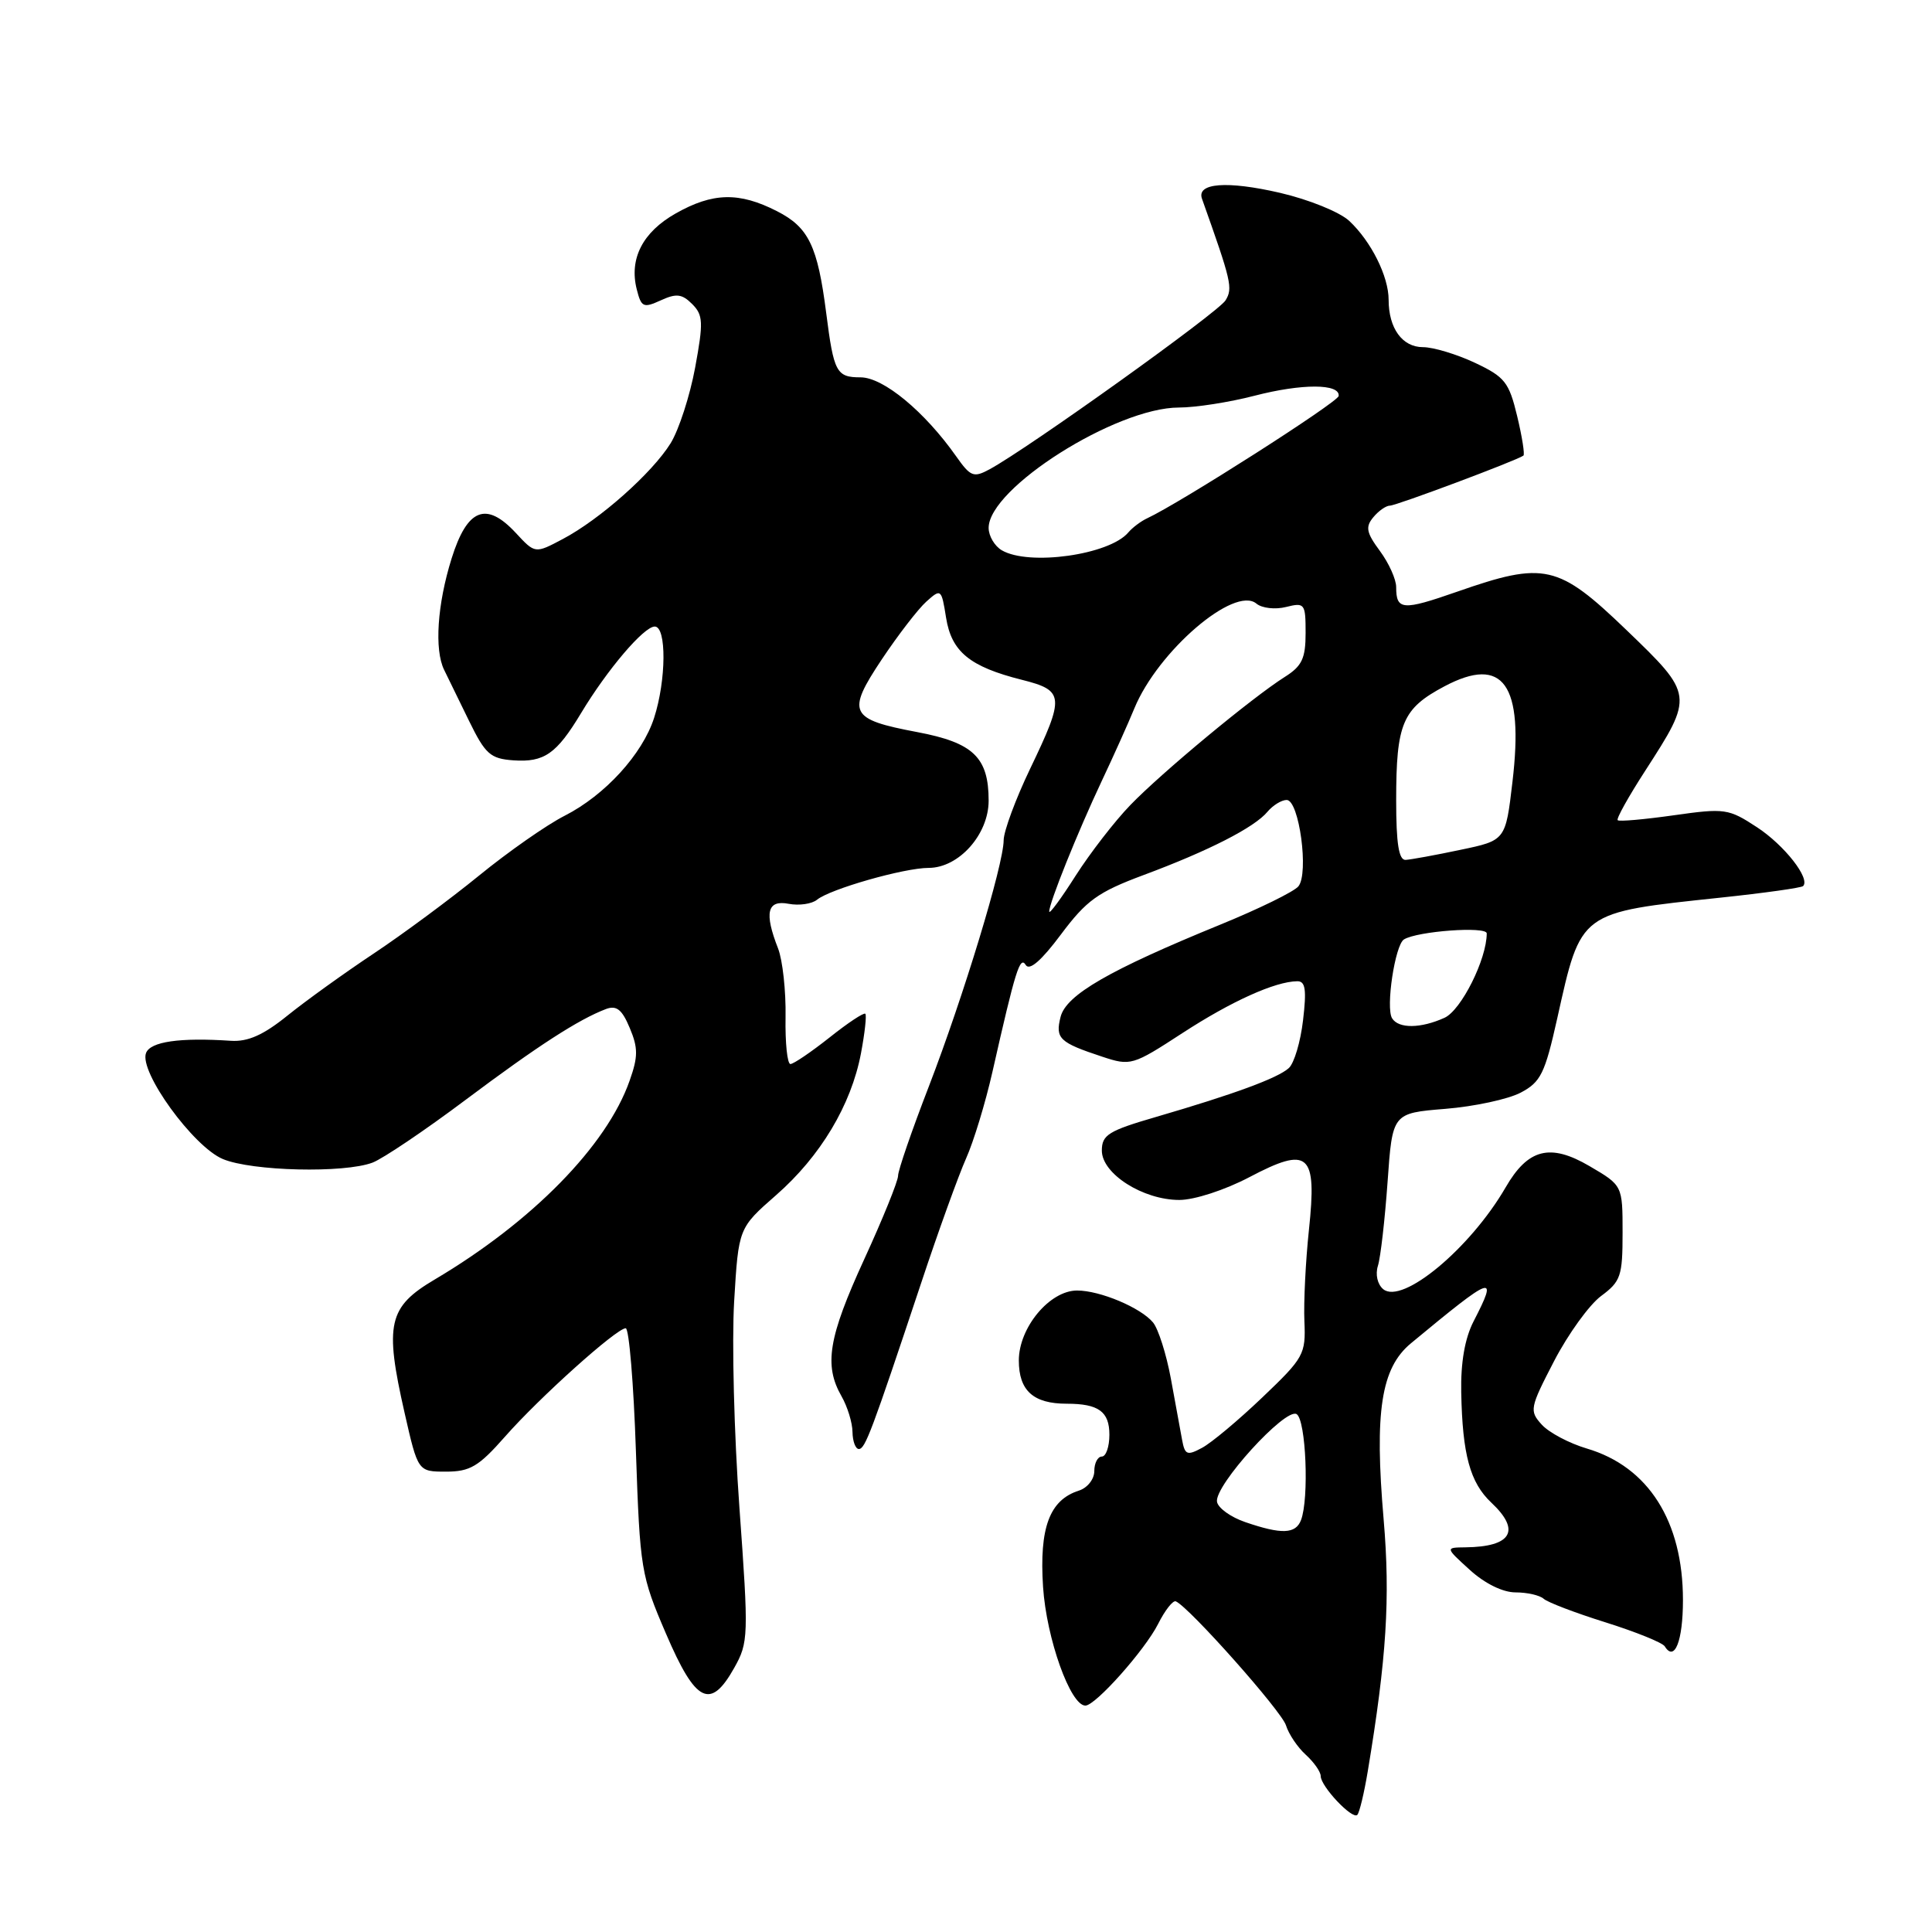 <?xml version="1.0" encoding="UTF-8" standalone="no"?>
<!DOCTYPE svg PUBLIC "-//W3C//DTD SVG 1.1//EN" "http://www.w3.org/Graphics/SVG/1.1/DTD/svg11.dtd" >
<svg xmlns="http://www.w3.org/2000/svg" xmlns:xlink="http://www.w3.org/1999/xlink" version="1.1" viewBox="0 0 256 256">
 <g >
 <path fill="currentColor"
d=" M 181.23 234.74 C 183.73 219.73 184.23 211.75 183.34 201.34 C 182.11 187.05 183.00 181.27 186.95 178.00 C 197.97 168.87 198.56 168.67 195.25 175.10 C 194.10 177.34 193.54 180.55 193.62 184.50 C 193.78 192.75 194.79 196.45 197.60 199.10 C 201.56 202.81 200.32 204.96 194.17 205.03 C 191.50 205.06 191.50 205.06 194.77 208.03 C 196.75 209.83 199.13 211.00 200.82 211.00 C 202.35 211.00 204.03 211.38 204.55 211.85 C 205.07 212.32 208.77 213.73 212.77 214.98 C 216.77 216.24 220.29 217.66 220.59 218.15 C 221.89 220.26 223.00 217.44 223.00 212.02 C 223.00 201.57 218.42 194.35 210.27 191.94 C 207.94 191.25 205.25 189.83 204.29 188.77 C 202.63 186.94 202.70 186.57 205.93 180.34 C 207.79 176.76 210.59 172.89 212.15 171.73 C 214.76 169.80 215.00 169.09 215.00 163.35 C 215.00 157.08 215.00 157.08 210.61 154.51 C 205.40 151.46 202.47 152.20 199.50 157.34 C 194.81 165.43 185.81 172.91 183.28 170.82 C 182.52 170.18 182.22 168.87 182.58 167.73 C 182.93 166.64 183.50 161.64 183.86 156.62 C 184.50 147.50 184.50 147.50 191.50 146.93 C 195.35 146.62 199.85 145.65 201.50 144.78 C 204.16 143.38 204.71 142.25 206.34 134.95 C 209.52 120.69 209.18 120.94 228.00 118.94 C 233.78 118.33 238.69 117.64 238.92 117.41 C 239.91 116.42 236.45 112.00 232.82 109.62 C 229.04 107.14 228.55 107.07 221.78 108.03 C 217.89 108.58 214.54 108.88 214.35 108.68 C 214.15 108.48 215.79 105.55 217.98 102.16 C 224.45 92.14 224.44 92.07 215.49 83.46 C 206.45 74.77 204.65 74.36 193.06 78.41 C 185.84 80.93 185.00 80.87 185.00 77.79 C 185.00 76.76 184.03 74.61 182.84 73.00 C 181.05 70.58 180.90 69.82 181.97 68.54 C 182.67 67.69 183.66 67.00 184.17 67.00 C 185.01 67.00 200.98 61.02 201.86 60.37 C 202.06 60.23 201.69 57.87 201.03 55.13 C 199.95 50.64 199.40 49.94 195.43 48.07 C 193.00 46.93 189.91 46.00 188.55 46.00 C 185.81 46.00 184.00 43.50 184.00 39.72 C 184.00 36.62 181.68 31.98 178.78 29.27 C 177.51 28.09 173.43 26.44 169.60 25.55 C 162.59 23.93 158.52 24.24 159.27 26.34 C 163.17 37.30 163.38 38.18 162.39 39.80 C 161.42 41.39 136.34 59.34 131.15 62.17 C 129.01 63.33 128.61 63.18 126.70 60.47 C 122.51 54.52 117.04 50.00 114.03 50.00 C 110.83 50.00 110.48 49.34 109.48 41.50 C 108.34 32.58 107.15 30.12 102.95 27.98 C 97.94 25.42 94.44 25.50 89.52 28.29 C 85.16 30.76 83.35 34.28 84.37 38.33 C 84.97 40.72 85.25 40.85 87.55 39.80 C 89.62 38.85 90.37 38.94 91.72 40.29 C 93.17 41.75 93.22 42.69 92.11 48.71 C 91.42 52.44 89.96 56.94 88.87 58.72 C 86.43 62.66 79.49 68.83 74.56 71.43 C 70.90 73.37 70.90 73.37 68.36 70.63 C 64.42 66.38 61.91 67.38 59.84 74.00 C 57.94 80.07 57.54 86.09 58.85 88.76 C 59.32 89.72 60.80 92.75 62.14 95.50 C 64.31 99.94 64.97 100.53 68.04 100.75 C 72.11 101.03 73.74 99.90 76.99 94.50 C 80.46 88.73 85.30 83.04 86.75 83.02 C 88.34 83.00 88.29 90.12 86.67 95.13 C 85.11 99.95 80.17 105.36 74.84 108.08 C 72.45 109.29 67.35 112.86 63.50 116.00 C 59.65 119.14 53.35 123.80 49.50 126.36 C 45.65 128.92 40.52 132.61 38.09 134.57 C 34.90 137.15 32.84 138.06 30.59 137.91 C 23.80 137.46 19.93 138.02 19.35 139.53 C 18.40 142.00 25.61 151.94 29.53 153.58 C 33.39 155.19 45.60 155.48 49.37 154.05 C 50.75 153.52 56.29 149.79 61.69 145.74 C 71.26 138.57 76.65 135.09 80.30 133.70 C 81.69 133.18 82.42 133.76 83.44 136.20 C 84.56 138.86 84.56 140.01 83.42 143.22 C 80.39 151.83 70.49 161.91 57.62 169.53 C 51.44 173.18 50.93 175.42 53.61 187.21 C 55.38 195.00 55.38 195.00 59.10 195.00 C 62.28 195.00 63.43 194.32 66.90 190.38 C 71.47 185.18 81.70 176.00 82.91 176.00 C 83.35 176.00 83.96 183.31 84.26 192.25 C 84.80 207.97 84.93 208.76 88.26 216.50 C 92.19 225.66 94.14 226.62 97.29 221.00 C 99.18 217.63 99.21 216.82 97.98 199.81 C 97.27 190.08 96.96 177.76 97.28 172.42 C 97.86 162.72 97.86 162.72 102.85 158.35 C 108.71 153.22 112.78 146.43 114.08 139.59 C 114.59 136.89 114.85 134.52 114.66 134.33 C 114.47 134.13 112.33 135.55 109.91 137.48 C 107.48 139.40 105.16 140.98 104.74 140.99 C 104.32 141.00 104.03 138.19 104.09 134.75 C 104.15 131.31 103.70 127.23 103.10 125.68 C 101.24 120.93 101.65 119.21 104.51 119.76 C 105.88 120.02 107.57 119.78 108.26 119.22 C 109.99 117.80 119.81 115.00 123.05 115.00 C 127.05 115.00 131.00 110.57 131.00 106.09 C 131.00 100.36 128.97 98.41 121.56 97.01 C 112.54 95.31 112.12 94.46 116.85 87.36 C 119.00 84.14 121.65 80.70 122.74 79.72 C 124.69 77.97 124.75 78.02 125.36 81.85 C 126.08 86.36 128.49 88.34 135.41 90.08 C 141.04 91.50 141.11 92.25 136.50 101.86 C 134.57 105.88 133.00 110.14 132.99 111.33 C 132.98 114.58 127.65 132.10 123.06 144.00 C 120.83 149.77 119.00 155.08 119.00 155.79 C 119.00 156.50 116.98 161.49 114.50 166.89 C 109.76 177.23 109.16 180.90 111.50 185.00 C 112.29 186.38 112.95 188.51 112.96 189.75 C 112.98 190.99 113.36 192.00 113.80 192.00 C 114.64 192.00 115.47 189.79 122.06 170.00 C 124.34 163.12 127.03 155.70 128.01 153.50 C 129.00 151.30 130.58 146.12 131.51 142.00 C 134.56 128.51 135.15 126.62 135.92 127.87 C 136.41 128.66 138.00 127.28 140.58 123.82 C 143.96 119.30 145.47 118.21 151.50 115.96 C 160.16 112.74 166.22 109.64 167.94 107.57 C 168.66 106.71 169.81 106.00 170.49 106.00 C 172.15 106.00 173.46 115.74 172.04 117.45 C 171.46 118.15 166.83 120.42 161.74 122.50 C 146.96 128.54 141.26 131.83 140.53 134.75 C 139.81 137.61 140.37 138.14 146.06 140.02 C 149.81 141.26 150.09 141.18 156.66 136.90 C 163.14 132.68 168.96 130.05 171.89 130.02 C 172.98 130.00 173.14 131.13 172.66 135.19 C 172.33 138.04 171.48 140.90 170.77 141.53 C 169.30 142.86 163.50 144.99 153.25 147.98 C 146.88 149.83 146.00 150.37 146.00 152.46 C 146.00 155.53 151.45 159.00 156.27 159.00 C 158.26 159.00 162.29 157.69 165.53 155.99 C 173.45 151.82 174.52 152.77 173.44 162.97 C 173.00 167.11 172.73 172.56 172.84 175.08 C 173.03 179.45 172.78 179.91 167.27 185.16 C 164.10 188.19 160.50 191.20 159.27 191.85 C 157.30 192.91 157.00 192.79 156.63 190.77 C 156.40 189.52 155.73 185.86 155.14 182.64 C 154.54 179.41 153.48 176.08 152.78 175.23 C 151.15 173.27 145.76 171.00 142.72 171.00 C 139.09 171.00 135.00 175.91 135.00 180.27 C 135.00 184.27 136.92 186.00 141.35 186.00 C 145.57 186.00 147.00 187.04 147.00 190.11 C 147.00 191.70 146.55 193.00 146.00 193.00 C 145.45 193.00 145.00 193.87 145.00 194.93 C 145.00 196.00 144.09 197.15 142.97 197.51 C 139.07 198.75 137.70 202.42 138.21 210.27 C 138.66 217.11 141.83 226.00 143.82 226.00 C 145.16 226.00 151.70 218.65 153.45 215.19 C 154.37 213.36 155.43 212.01 155.81 212.19 C 157.63 213.01 169.84 226.76 170.40 228.62 C 170.76 229.78 171.94 231.54 173.03 232.52 C 174.11 233.51 175.00 234.77 175.00 235.34 C 175.00 236.70 179.19 241.14 179.85 240.48 C 180.13 240.20 180.75 237.62 181.23 234.74 Z  M 165.01 201.69 C 163.09 201.04 161.40 199.82 161.26 199.00 C 160.88 196.87 170.33 186.47 171.81 187.38 C 173.05 188.15 173.48 198.58 172.39 201.42 C 171.68 203.27 169.82 203.34 165.01 201.69 Z  M 184.46 134.93 C 183.59 133.53 184.85 125.21 186.03 124.48 C 187.81 123.38 197.00 122.71 197.00 123.68 C 197.00 127.10 193.62 133.85 191.41 134.86 C 188.26 136.29 185.32 136.32 184.46 134.93 Z  M 139.03 120.79 C 138.99 119.72 142.78 110.29 145.98 103.50 C 147.54 100.20 149.49 95.86 150.31 93.86 C 153.43 86.28 163.57 77.57 166.48 79.98 C 167.21 80.59 168.97 80.79 170.40 80.43 C 172.88 79.81 173.00 79.97 173.00 83.87 C 173.00 87.24 172.52 88.26 170.25 89.69 C 165.91 92.43 153.87 102.42 149.76 106.69 C 147.70 108.82 144.45 113.03 142.53 116.03 C 140.62 119.04 139.04 121.18 139.03 120.79 Z  M 185.00 106.07 C 185.00 95.85 185.82 93.90 191.40 90.94 C 199.20 86.81 201.94 90.65 200.41 103.59 C 199.50 111.36 199.50 111.36 193.50 112.61 C 190.20 113.31 186.94 113.90 186.25 113.94 C 185.35 113.98 185.00 111.78 185.00 106.07 Z  M 132.75 72.92 C 131.79 72.36 131.00 71.02 131.00 69.95 C 131.00 64.68 147.89 54.00 156.22 54.00 C 158.41 54.00 162.91 53.30 166.22 52.44 C 172.51 50.81 177.58 50.82 177.38 52.47 C 177.28 53.30 156.35 66.66 152.00 68.68 C 151.18 69.06 150.05 69.91 149.50 70.56 C 147.00 73.52 136.36 75.02 132.75 72.92 Z "/>
</g>
</svg>